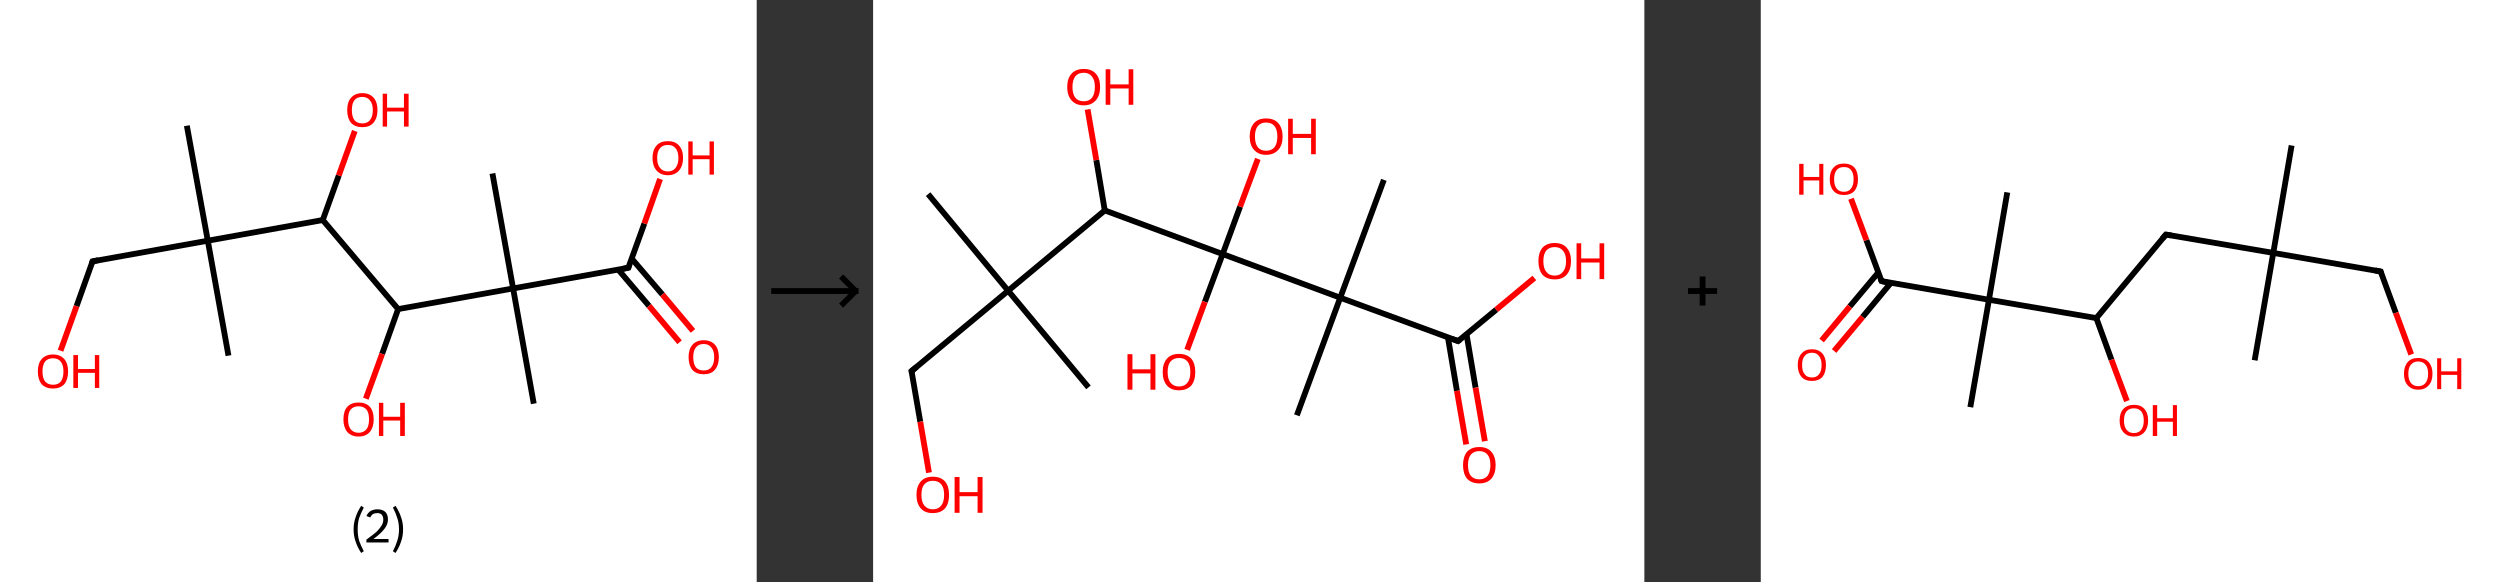 <?xml version='1.0' encoding='ASCII' standalone='yes'?>
<svg xmlns="http://www.w3.org/2000/svg" xmlns:xlink="http://www.w3.org/1999/xlink" version="1.1" width="859.0px" viewBox="0 0 859.0 200.0" height="200.0px">
  <rect x="0" y="0" width="859.0" height="200.0" fill="#333333" stroke="none"/>
  <g>
    <g transform="translate(0, 0) scale(1 1) "><!-- END OF HEADER -->
<rect style="opacity:1.0;fill:#FFFFFF;stroke:none" width="260.0" height="200.0" x="0.0" y="0.0"> </rect>
<path class="bond-0 atom-0 atom-1" d="M 64.2,43.2 L 71.4,82.7" style="fill:none;fill-rule:evenodd;stroke:#000000;stroke-width:2.0px;stroke-linecap:butt;stroke-linejoin:miter;stroke-opacity:1"/>
<path class="bond-1 atom-1 atom-2" d="M 71.4,82.7 L 78.5,122.2" style="fill:none;fill-rule:evenodd;stroke:#000000;stroke-width:2.0px;stroke-linecap:butt;stroke-linejoin:miter;stroke-opacity:1"/>
<path class="bond-2 atom-1 atom-3" d="M 71.4,82.7 L 31.8,89.8" style="fill:none;fill-rule:evenodd;stroke:#000000;stroke-width:2.0px;stroke-linecap:butt;stroke-linejoin:miter;stroke-opacity:1"/>
<path class="bond-3 atom-3 atom-4" d="M 31.8,89.8 L 26.3,105.2" style="fill:none;fill-rule:evenodd;stroke:#000000;stroke-width:2.0px;stroke-linecap:butt;stroke-linejoin:miter;stroke-opacity:1"/>
<path class="bond-3 atom-3 atom-4" d="M 26.3,105.2 L 20.8,120.5" style="fill:none;fill-rule:evenodd;stroke:#FF0000;stroke-width:2.0px;stroke-linecap:butt;stroke-linejoin:miter;stroke-opacity:1"/>
<path class="bond-4 atom-1 atom-5" d="M 71.4,82.7 L 110.9,75.6" style="fill:none;fill-rule:evenodd;stroke:#000000;stroke-width:2.0px;stroke-linecap:butt;stroke-linejoin:miter;stroke-opacity:1"/>
<path class="bond-5 atom-5 atom-6" d="M 110.9,75.6 L 116.4,60.3" style="fill:none;fill-rule:evenodd;stroke:#000000;stroke-width:2.0px;stroke-linecap:butt;stroke-linejoin:miter;stroke-opacity:1"/>
<path class="bond-5 atom-5 atom-6" d="M 116.4,60.3 L 121.9,45.0" style="fill:none;fill-rule:evenodd;stroke:#FF0000;stroke-width:2.0px;stroke-linecap:butt;stroke-linejoin:miter;stroke-opacity:1"/>
<path class="bond-6 atom-5 atom-7" d="M 110.9,75.6 L 136.8,106.2" style="fill:none;fill-rule:evenodd;stroke:#000000;stroke-width:2.0px;stroke-linecap:butt;stroke-linejoin:miter;stroke-opacity:1"/>
<path class="bond-7 atom-7 atom-8" d="M 136.8,106.2 L 131.3,121.6" style="fill:none;fill-rule:evenodd;stroke:#000000;stroke-width:2.0px;stroke-linecap:butt;stroke-linejoin:miter;stroke-opacity:1"/>
<path class="bond-7 atom-7 atom-8" d="M 131.3,121.6 L 125.7,137.0" style="fill:none;fill-rule:evenodd;stroke:#FF0000;stroke-width:2.0px;stroke-linecap:butt;stroke-linejoin:miter;stroke-opacity:1"/>
<path class="bond-8 atom-7 atom-9" d="M 136.8,106.2 L 176.3,99.1" style="fill:none;fill-rule:evenodd;stroke:#000000;stroke-width:2.0px;stroke-linecap:butt;stroke-linejoin:miter;stroke-opacity:1"/>
<path class="bond-9 atom-9 atom-10" d="M 176.3,99.1 L 169.2,59.6" style="fill:none;fill-rule:evenodd;stroke:#000000;stroke-width:2.0px;stroke-linecap:butt;stroke-linejoin:miter;stroke-opacity:1"/>
<path class="bond-10 atom-9 atom-11" d="M 176.3,99.1 L 183.4,138.7" style="fill:none;fill-rule:evenodd;stroke:#000000;stroke-width:2.0px;stroke-linecap:butt;stroke-linejoin:miter;stroke-opacity:1"/>
<path class="bond-11 atom-9 atom-12" d="M 176.3,99.1 L 215.9,92.0" style="fill:none;fill-rule:evenodd;stroke:#000000;stroke-width:2.0px;stroke-linecap:butt;stroke-linejoin:miter;stroke-opacity:1"/>
<path class="bond-12 atom-12 atom-13" d="M 212.4,92.6 L 223.0,105.1" style="fill:none;fill-rule:evenodd;stroke:#000000;stroke-width:2.0px;stroke-linecap:butt;stroke-linejoin:miter;stroke-opacity:1"/>
<path class="bond-12 atom-12 atom-13" d="M 223.0,105.1 L 233.5,117.6" style="fill:none;fill-rule:evenodd;stroke:#FF0000;stroke-width:2.0px;stroke-linecap:butt;stroke-linejoin:miter;stroke-opacity:1"/>
<path class="bond-12 atom-12 atom-13" d="M 217.0,88.8 L 227.6,101.2" style="fill:none;fill-rule:evenodd;stroke:#000000;stroke-width:2.0px;stroke-linecap:butt;stroke-linejoin:miter;stroke-opacity:1"/>
<path class="bond-12 atom-12 atom-13" d="M 227.6,101.2 L 238.1,113.7" style="fill:none;fill-rule:evenodd;stroke:#FF0000;stroke-width:2.0px;stroke-linecap:butt;stroke-linejoin:miter;stroke-opacity:1"/>
<path class="bond-13 atom-12 atom-14" d="M 215.9,92.0 L 221.4,76.8" style="fill:none;fill-rule:evenodd;stroke:#000000;stroke-width:2.0px;stroke-linecap:butt;stroke-linejoin:miter;stroke-opacity:1"/>
<path class="bond-13 atom-12 atom-14" d="M 221.4,76.8 L 226.8,61.5" style="fill:none;fill-rule:evenodd;stroke:#FF0000;stroke-width:2.0px;stroke-linecap:butt;stroke-linejoin:miter;stroke-opacity:1"/>
<path d="M 33.8,89.4 L 31.8,89.8 L 31.5,90.6" style="fill:none;stroke:#000000;stroke-width:2.0px;stroke-linecap:butt;stroke-linejoin:miter;stroke-opacity:1;"/>
<path d="M 213.9,92.4 L 215.9,92.0 L 216.1,91.3" style="fill:none;stroke:#000000;stroke-width:2.0px;stroke-linecap:butt;stroke-linejoin:miter;stroke-opacity:1;"/>
<path class="atom-4" d="M 13.0 127.6 Q 13.0 124.9, 14.3 123.4 Q 15.7 121.8, 18.2 121.8 Q 20.7 121.8, 22.1 123.4 Q 23.4 124.9, 23.4 127.6 Q 23.4 130.4, 22.1 132.0 Q 20.7 133.5, 18.2 133.5 Q 15.7 133.5, 14.3 132.0 Q 13.0 130.4, 13.0 127.6 M 18.2 132.2 Q 20.0 132.2, 20.9 131.1 Q 21.8 129.9, 21.8 127.6 Q 21.8 125.4, 20.9 124.3 Q 20.0 123.1, 18.2 123.1 Q 16.5 123.1, 15.5 124.2 Q 14.6 125.4, 14.6 127.6 Q 14.6 129.9, 15.5 131.1 Q 16.5 132.2, 18.2 132.2 " fill="#FF0000"/>
<path class="atom-4" d="M 25.2 122.0 L 26.8 122.0 L 26.8 126.8 L 32.6 126.8 L 32.6 122.0 L 34.1 122.0 L 34.1 133.3 L 32.6 133.3 L 32.6 128.1 L 26.8 128.1 L 26.8 133.3 L 25.2 133.3 L 25.2 122.0 " fill="#FF0000"/>
<path class="atom-6" d="M 119.3 37.8 Q 119.3 35.1, 120.6 33.6 Q 122.0 32.0, 124.5 32.0 Q 127.0 32.0, 128.4 33.6 Q 129.7 35.1, 129.7 37.8 Q 129.7 40.6, 128.3 42.2 Q 127.0 43.7, 124.5 43.7 Q 122.0 43.7, 120.6 42.2 Q 119.3 40.6, 119.3 37.8 M 124.5 42.4 Q 126.2 42.4, 127.1 41.3 Q 128.1 40.1, 128.1 37.8 Q 128.1 35.6, 127.1 34.5 Q 126.2 33.3, 124.5 33.3 Q 122.7 33.3, 121.8 34.4 Q 120.9 35.6, 120.9 37.8 Q 120.9 40.1, 121.8 41.3 Q 122.7 42.4, 124.5 42.4 " fill="#FF0000"/>
<path class="atom-6" d="M 131.5 32.2 L 133.0 32.2 L 133.0 37.0 L 138.8 37.0 L 138.8 32.2 L 140.4 32.2 L 140.4 43.5 L 138.8 43.5 L 138.8 38.3 L 133.0 38.3 L 133.0 43.5 L 131.5 43.5 L 131.5 32.2 " fill="#FF0000"/>
<path class="atom-8" d="M 118.0 144.1 Q 118.0 141.3, 119.3 139.8 Q 120.7 138.3, 123.2 138.3 Q 125.7 138.3, 127.1 139.8 Q 128.4 141.3, 128.4 144.1 Q 128.4 146.8, 127.1 148.4 Q 125.7 150.0, 123.2 150.0 Q 120.7 150.0, 119.3 148.4 Q 118.0 146.8, 118.0 144.1 M 123.2 148.7 Q 124.9 148.7, 125.9 147.5 Q 126.8 146.4, 126.8 144.1 Q 126.8 141.8, 125.9 140.7 Q 124.9 139.6, 123.2 139.6 Q 121.5 139.6, 120.5 140.7 Q 119.6 141.8, 119.6 144.1 Q 119.6 146.4, 120.5 147.5 Q 121.5 148.7, 123.2 148.7 " fill="#FF0000"/>
<path class="atom-8" d="M 130.2 138.4 L 131.7 138.4 L 131.7 143.2 L 137.5 143.2 L 137.5 138.4 L 139.1 138.4 L 139.1 149.8 L 137.5 149.8 L 137.5 144.5 L 131.7 144.5 L 131.7 149.8 L 130.2 149.8 L 130.2 138.4 " fill="#FF0000"/>
<path class="atom-13" d="M 236.6 122.7 Q 236.6 120.0, 237.9 118.5 Q 239.3 116.9, 241.8 116.9 Q 244.3 116.9, 245.7 118.5 Q 247.0 120.0, 247.0 122.7 Q 247.0 125.5, 245.6 127.1 Q 244.3 128.6, 241.8 128.6 Q 239.3 128.6, 237.9 127.1 Q 236.6 125.5, 236.6 122.7 M 241.8 127.3 Q 243.5 127.3, 244.4 126.2 Q 245.4 125.0, 245.4 122.7 Q 245.4 120.5, 244.4 119.4 Q 243.5 118.2, 241.8 118.2 Q 240.0 118.2, 239.1 119.4 Q 238.2 120.5, 238.2 122.7 Q 238.2 125.0, 239.1 126.2 Q 240.0 127.3, 241.8 127.3 " fill="#FF0000"/>
<path class="atom-14" d="M 224.2 54.3 Q 224.2 51.5, 225.6 50.0 Q 226.9 48.5, 229.5 48.5 Q 232.0 48.5, 233.3 50.0 Q 234.7 51.5, 234.7 54.3 Q 234.7 57.0, 233.3 58.6 Q 231.9 60.2, 229.5 60.2 Q 227.0 60.2, 225.6 58.6 Q 224.2 57.0, 224.2 54.3 M 229.5 58.9 Q 231.2 58.9, 232.1 57.7 Q 233.1 56.5, 233.1 54.3 Q 233.1 52.0, 232.1 50.9 Q 231.2 49.8, 229.5 49.8 Q 227.7 49.8, 226.8 50.9 Q 225.8 52.0, 225.8 54.3 Q 225.8 56.6, 226.8 57.7 Q 227.7 58.9, 229.5 58.9 " fill="#FF0000"/>
<path class="atom-14" d="M 236.5 48.6 L 238.0 48.6 L 238.0 53.4 L 243.8 53.4 L 243.8 48.6 L 245.3 48.6 L 245.3 60.0 L 243.8 60.0 L 243.8 54.7 L 238.0 54.7 L 238.0 60.0 L 236.5 60.0 L 236.5 48.6 " fill="#FF0000"/>
<path class="legend" d="M 121.5 181.9 Q 121.5 179.6, 122.2 177.7 Q 122.8 175.8, 124.1 173.8 L 125.0 174.4 Q 124.0 176.3, 123.4 178.0 Q 122.9 179.7, 122.9 181.9 Q 122.9 184.0, 123.4 185.8 Q 124.0 187.5, 125.0 189.4 L 124.1 190.0 Q 122.8 188.0, 122.2 186.1 Q 121.5 184.2, 121.5 181.9 " fill="#000000"/>
<path class="legend" d="M 125.9 177.3 Q 126.4 176.2, 127.3 175.6 Q 128.3 175.0, 129.7 175.0 Q 131.4 175.0, 132.4 175.9 Q 133.3 176.8, 133.3 178.5 Q 133.3 180.2, 132.1 181.7 Q 130.9 183.3, 128.3 185.2 L 133.5 185.2 L 133.5 186.4 L 125.9 186.4 L 125.9 185.4 Q 128.0 183.9, 129.3 182.8 Q 130.5 181.6, 131.1 180.6 Q 131.7 179.6, 131.7 178.6 Q 131.7 177.5, 131.2 176.9 Q 130.7 176.3, 129.7 176.3 Q 128.8 176.3, 128.2 176.6 Q 127.6 177.0, 127.2 177.8 L 125.9 177.3 " fill="#000000"/>
<path class="legend" d="M 138.5 181.9 Q 138.5 184.2, 137.8 186.1 Q 137.2 188.0, 135.9 190.0 L 135.0 189.4 Q 136.0 187.5, 136.5 185.8 Q 137.1 184.0, 137.1 181.9 Q 137.1 179.7, 136.5 178.0 Q 136.0 176.3, 135.0 174.4 L 135.9 173.8 Q 137.2 175.8, 137.8 177.7 Q 138.5 179.6, 138.5 181.9 " fill="#000000"/>
</g>
    <g transform="translate(260.0, 0) scale(1 1) "><line x1="5" y1="100" x2="35" y2="100" style="stroke:rgb(0,0,0);stroke-width:2"/>
  <line x1="34" y1="100" x2="29" y2="95" style="stroke:rgb(0,0,0);stroke-width:2"/>
  <line x1="34" y1="100" x2="29" y2="105" style="stroke:rgb(0,0,0);stroke-width:2"/>
</g>
    <g transform="translate(300.0, 0) scale(1 1) "><!-- END OF HEADER -->
<rect style="opacity:1.0;fill:#FFFFFF;stroke:none" width="265.0" height="200.0" x="0.0" y="0.0"> </rect>
<path class="bond-0 atom-0 atom-1" d="M 18.9,66.7 L 46.4,99.9" style="fill:none;fill-rule:evenodd;stroke:#000000;stroke-width:2.0px;stroke-linecap:butt;stroke-linejoin:miter;stroke-opacity:1"/>
<path class="bond-1 atom-1 atom-2" d="M 46.4,99.9 L 74.0,133.1" style="fill:none;fill-rule:evenodd;stroke:#000000;stroke-width:2.0px;stroke-linecap:butt;stroke-linejoin:miter;stroke-opacity:1"/>
<path class="bond-2 atom-1 atom-3" d="M 46.4,99.9 L 13.2,127.5" style="fill:none;fill-rule:evenodd;stroke:#000000;stroke-width:2.0px;stroke-linecap:butt;stroke-linejoin:miter;stroke-opacity:1"/>
<path class="bond-3 atom-3 atom-4" d="M 13.2,127.5 L 16.2,144.9" style="fill:none;fill-rule:evenodd;stroke:#000000;stroke-width:2.0px;stroke-linecap:butt;stroke-linejoin:miter;stroke-opacity:1"/>
<path class="bond-3 atom-3 atom-4" d="M 16.2,144.9 L 19.2,162.4" style="fill:none;fill-rule:evenodd;stroke:#FF0000;stroke-width:2.0px;stroke-linecap:butt;stroke-linejoin:miter;stroke-opacity:1"/>
<path class="bond-4 atom-1 atom-5" d="M 46.4,99.9 L 79.6,72.3" style="fill:none;fill-rule:evenodd;stroke:#000000;stroke-width:2.0px;stroke-linecap:butt;stroke-linejoin:miter;stroke-opacity:1"/>
<path class="bond-5 atom-5 atom-6" d="M 79.6,72.3 L 76.7,55.0" style="fill:none;fill-rule:evenodd;stroke:#000000;stroke-width:2.0px;stroke-linecap:butt;stroke-linejoin:miter;stroke-opacity:1"/>
<path class="bond-5 atom-5 atom-6" d="M 76.7,55.0 L 73.7,37.6" style="fill:none;fill-rule:evenodd;stroke:#FF0000;stroke-width:2.0px;stroke-linecap:butt;stroke-linejoin:miter;stroke-opacity:1"/>
<path class="bond-6 atom-5 atom-7" d="M 79.6,72.3 L 120.1,87.3" style="fill:none;fill-rule:evenodd;stroke:#000000;stroke-width:2.0px;stroke-linecap:butt;stroke-linejoin:miter;stroke-opacity:1"/>
<path class="bond-7 atom-7 atom-8" d="M 120.1,87.3 L 114.0,103.7" style="fill:none;fill-rule:evenodd;stroke:#000000;stroke-width:2.0px;stroke-linecap:butt;stroke-linejoin:miter;stroke-opacity:1"/>
<path class="bond-7 atom-7 atom-8" d="M 114.0,103.7 L 107.9,120.2" style="fill:none;fill-rule:evenodd;stroke:#FF0000;stroke-width:2.0px;stroke-linecap:butt;stroke-linejoin:miter;stroke-opacity:1"/>
<path class="bond-8 atom-7 atom-9" d="M 120.1,87.3 L 126.1,71.0" style="fill:none;fill-rule:evenodd;stroke:#000000;stroke-width:2.0px;stroke-linecap:butt;stroke-linejoin:miter;stroke-opacity:1"/>
<path class="bond-8 atom-7 atom-9" d="M 126.1,71.0 L 132.2,54.6" style="fill:none;fill-rule:evenodd;stroke:#FF0000;stroke-width:2.0px;stroke-linecap:butt;stroke-linejoin:miter;stroke-opacity:1"/>
<path class="bond-9 atom-7 atom-10" d="M 120.1,87.3 L 160.5,102.3" style="fill:none;fill-rule:evenodd;stroke:#000000;stroke-width:2.0px;stroke-linecap:butt;stroke-linejoin:miter;stroke-opacity:1"/>
<path class="bond-10 atom-10 atom-11" d="M 160.5,102.3 L 175.5,61.8" style="fill:none;fill-rule:evenodd;stroke:#000000;stroke-width:2.0px;stroke-linecap:butt;stroke-linejoin:miter;stroke-opacity:1"/>
<path class="bond-11 atom-10 atom-12" d="M 160.5,102.3 L 145.6,142.7" style="fill:none;fill-rule:evenodd;stroke:#000000;stroke-width:2.0px;stroke-linecap:butt;stroke-linejoin:miter;stroke-opacity:1"/>
<path class="bond-12 atom-10 atom-13" d="M 160.5,102.3 L 201.0,117.2" style="fill:none;fill-rule:evenodd;stroke:#000000;stroke-width:2.0px;stroke-linecap:butt;stroke-linejoin:miter;stroke-opacity:1"/>
<path class="bond-13 atom-13 atom-14" d="M 197.5,115.9 L 200.6,134.3" style="fill:none;fill-rule:evenodd;stroke:#000000;stroke-width:2.0px;stroke-linecap:butt;stroke-linejoin:miter;stroke-opacity:1"/>
<path class="bond-13 atom-13 atom-14" d="M 200.6,134.3 L 203.8,152.7" style="fill:none;fill-rule:evenodd;stroke:#FF0000;stroke-width:2.0px;stroke-linecap:butt;stroke-linejoin:miter;stroke-opacity:1"/>
<path class="bond-13 atom-13 atom-14" d="M 203.9,114.9 L 207.0,133.2" style="fill:none;fill-rule:evenodd;stroke:#000000;stroke-width:2.0px;stroke-linecap:butt;stroke-linejoin:miter;stroke-opacity:1"/>
<path class="bond-13 atom-13 atom-14" d="M 207.0,133.2 L 210.2,151.6" style="fill:none;fill-rule:evenodd;stroke:#FF0000;stroke-width:2.0px;stroke-linecap:butt;stroke-linejoin:miter;stroke-opacity:1"/>
<path class="bond-14 atom-13 atom-15" d="M 201.0,117.2 L 214.1,106.4" style="fill:none;fill-rule:evenodd;stroke:#000000;stroke-width:2.0px;stroke-linecap:butt;stroke-linejoin:miter;stroke-opacity:1"/>
<path class="bond-14 atom-13 atom-15" d="M 214.1,106.4 L 227.2,95.5" style="fill:none;fill-rule:evenodd;stroke:#FF0000;stroke-width:2.0px;stroke-linecap:butt;stroke-linejoin:miter;stroke-opacity:1"/>
<path d="M 14.9,126.1 L 13.2,127.5 L 13.4,128.3" style="fill:none;stroke:#000000;stroke-width:2.0px;stroke-linecap:butt;stroke-linejoin:miter;stroke-opacity:1;"/>
<path d="M 199.0,116.5 L 201.0,117.2 L 201.6,116.7" style="fill:none;stroke:#000000;stroke-width:2.0px;stroke-linecap:butt;stroke-linejoin:miter;stroke-opacity:1;"/>
<path class="atom-4" d="M 14.9 170.0 Q 14.9 167.1, 16.4 165.4 Q 17.8 163.8, 20.5 163.8 Q 23.2 163.8, 24.7 165.4 Q 26.1 167.1, 26.1 170.0 Q 26.1 173.0, 24.7 174.7 Q 23.2 176.3, 20.5 176.3 Q 17.8 176.3, 16.4 174.7 Q 14.9 173.0, 14.9 170.0 M 20.5 175.0 Q 22.4 175.0, 23.4 173.7 Q 24.4 172.5, 24.4 170.0 Q 24.4 167.6, 23.4 166.4 Q 22.4 165.2, 20.5 165.2 Q 18.7 165.2, 17.6 166.4 Q 16.6 167.6, 16.6 170.0 Q 16.6 172.5, 17.6 173.7 Q 18.7 175.0, 20.5 175.0 " fill="#FF0000"/>
<path class="atom-4" d="M 28.0 163.9 L 29.7 163.9 L 29.7 169.1 L 35.9 169.1 L 35.9 163.9 L 37.6 163.9 L 37.6 176.2 L 35.9 176.2 L 35.9 170.5 L 29.7 170.5 L 29.7 176.2 L 28.0 176.2 L 28.0 163.9 " fill="#FF0000"/>
<path class="atom-6" d="M 66.7 29.9 Q 66.7 26.9, 68.2 25.3 Q 69.6 23.7, 72.4 23.7 Q 75.1 23.7, 76.5 25.3 Q 78.0 26.9, 78.0 29.9 Q 78.0 32.8, 76.5 34.5 Q 75.0 36.2, 72.4 36.2 Q 69.7 36.2, 68.2 34.5 Q 66.7 32.9, 66.7 29.9 M 72.4 34.8 Q 74.2 34.8, 75.2 33.6 Q 76.2 32.3, 76.2 29.9 Q 76.2 27.5, 75.2 26.3 Q 74.2 25.0, 72.4 25.0 Q 70.5 25.0, 69.5 26.2 Q 68.5 27.5, 68.5 29.9 Q 68.5 32.3, 69.5 33.6 Q 70.5 34.8, 72.4 34.8 " fill="#FF0000"/>
<path class="atom-6" d="M 79.9 23.8 L 81.5 23.8 L 81.5 29.0 L 87.8 29.0 L 87.8 23.8 L 89.4 23.8 L 89.4 36.0 L 87.8 36.0 L 87.8 30.4 L 81.5 30.4 L 81.5 36.0 L 79.9 36.0 L 79.9 23.8 " fill="#FF0000"/>
<path class="atom-8" d="M 87.4 121.7 L 89.1 121.7 L 89.1 126.9 L 95.3 126.9 L 95.3 121.7 L 97.0 121.7 L 97.0 133.9 L 95.3 133.9 L 95.3 128.3 L 89.1 128.3 L 89.1 133.9 L 87.4 133.9 L 87.4 121.7 " fill="#FF0000"/>
<path class="atom-8" d="M 99.5 127.8 Q 99.5 124.9, 101.0 123.2 Q 102.4 121.6, 105.1 121.6 Q 107.8 121.6, 109.3 123.2 Q 110.7 124.9, 110.7 127.8 Q 110.7 130.8, 109.3 132.5 Q 107.8 134.1, 105.1 134.1 Q 102.4 134.1, 101.0 132.5 Q 99.5 130.8, 99.5 127.8 M 105.1 132.8 Q 107.0 132.8, 108.0 131.5 Q 109.0 130.3, 109.0 127.8 Q 109.0 125.4, 108.0 124.2 Q 107.0 123.0, 105.1 123.0 Q 103.3 123.0, 102.2 124.2 Q 101.2 125.4, 101.2 127.8 Q 101.2 130.3, 102.2 131.5 Q 103.3 132.8, 105.1 132.8 " fill="#FF0000"/>
<path class="atom-9" d="M 129.4 46.9 Q 129.4 44.0, 130.9 42.3 Q 132.3 40.7, 135.0 40.7 Q 137.8 40.7, 139.2 42.3 Q 140.7 44.0, 140.7 46.9 Q 140.7 49.9, 139.2 51.5 Q 137.7 53.2, 135.0 53.2 Q 132.4 53.2, 130.9 51.5 Q 129.4 49.9, 129.4 46.9 M 135.0 51.8 Q 136.9 51.8, 137.9 50.6 Q 138.9 49.3, 138.9 46.9 Q 138.9 44.5, 137.9 43.3 Q 136.9 42.1, 135.0 42.1 Q 133.2 42.1, 132.2 43.3 Q 131.2 44.5, 131.2 46.9 Q 131.2 49.4, 132.2 50.6 Q 133.2 51.8, 135.0 51.8 " fill="#FF0000"/>
<path class="atom-9" d="M 142.6 40.8 L 144.2 40.8 L 144.2 46.0 L 150.5 46.0 L 150.5 40.8 L 152.1 40.8 L 152.1 53.0 L 150.5 53.0 L 150.5 47.4 L 144.2 47.4 L 144.2 53.0 L 142.6 53.0 L 142.6 40.8 " fill="#FF0000"/>
<path class="atom-14" d="M 202.7 159.8 Q 202.7 156.9, 204.1 155.2 Q 205.6 153.6, 208.3 153.6 Q 211.0 153.6, 212.4 155.2 Q 213.9 156.9, 213.9 159.8 Q 213.9 162.8, 212.4 164.5 Q 210.9 166.1, 208.3 166.1 Q 205.6 166.1, 204.1 164.5 Q 202.7 162.8, 202.7 159.8 M 208.3 164.7 Q 210.1 164.7, 211.1 163.5 Q 212.1 162.2, 212.1 159.8 Q 212.1 157.4, 211.1 156.2 Q 210.1 155.0, 208.3 155.0 Q 206.4 155.0, 205.4 156.2 Q 204.4 157.4, 204.4 159.8 Q 204.4 162.3, 205.4 163.5 Q 206.4 164.7, 208.3 164.7 " fill="#FF0000"/>
<path class="atom-15" d="M 228.6 89.7 Q 228.6 86.8, 230.0 85.1 Q 231.5 83.5, 234.2 83.5 Q 236.9 83.5, 238.3 85.1 Q 239.8 86.8, 239.8 89.7 Q 239.8 92.7, 238.3 94.4 Q 236.9 96.0, 234.2 96.0 Q 231.5 96.0, 230.0 94.4 Q 228.6 92.7, 228.6 89.7 M 234.2 94.7 Q 236.0 94.7, 237.0 93.4 Q 238.1 92.2, 238.1 89.7 Q 238.1 87.3, 237.0 86.1 Q 236.0 84.9, 234.2 84.9 Q 232.3 84.9, 231.3 86.1 Q 230.3 87.3, 230.3 89.7 Q 230.3 92.2, 231.3 93.4 Q 232.3 94.7, 234.2 94.7 " fill="#FF0000"/>
<path class="atom-15" d="M 241.7 83.6 L 243.3 83.6 L 243.3 88.8 L 249.6 88.8 L 249.6 83.6 L 251.2 83.6 L 251.2 95.9 L 249.6 95.9 L 249.6 90.2 L 243.3 90.2 L 243.3 95.9 L 241.7 95.9 L 241.7 83.6 " fill="#FF0000"/>
</g>
    <g transform="translate(565.0, 0) scale(1 1) "><line x1="15" y1="100" x2="25" y2="100" style="stroke:rgb(0,0,0);stroke-width:2"/>
  <line x1="20" y1="95" x2="20" y2="105" style="stroke:rgb(0,0,0);stroke-width:2"/>
</g>
    <g transform="translate(605.0, 0) scale(1 1) "><!-- END OF HEADER -->
<rect style="opacity:1.0;fill:#FFFFFF;stroke:none" width="254.0" height="200.0" x="0.0" y="0.0"> </rect>
<path class="bond-0 atom-0 atom-1" d="M 182.4,50.0 L 176.1,86.9" style="fill:none;fill-rule:evenodd;stroke:#000000;stroke-width:2.0px;stroke-linecap:butt;stroke-linejoin:miter;stroke-opacity:1"/>
<path class="bond-1 atom-1 atom-2" d="M 176.1,86.9 L 169.7,123.8" style="fill:none;fill-rule:evenodd;stroke:#000000;stroke-width:2.0px;stroke-linecap:butt;stroke-linejoin:miter;stroke-opacity:1"/>
<path class="bond-2 atom-1 atom-3" d="M 176.1,86.9 L 213.0,93.3" style="fill:none;fill-rule:evenodd;stroke:#000000;stroke-width:2.0px;stroke-linecap:butt;stroke-linejoin:miter;stroke-opacity:1"/>
<path class="bond-3 atom-3 atom-4" d="M 213.0,93.3 L 218.2,107.5" style="fill:none;fill-rule:evenodd;stroke:#000000;stroke-width:2.0px;stroke-linecap:butt;stroke-linejoin:miter;stroke-opacity:1"/>
<path class="bond-3 atom-3 atom-4" d="M 218.2,107.5 L 223.5,121.8" style="fill:none;fill-rule:evenodd;stroke:#FF0000;stroke-width:2.0px;stroke-linecap:butt;stroke-linejoin:miter;stroke-opacity:1"/>
<path class="bond-4 atom-1 atom-5" d="M 176.1,86.9 L 139.2,80.6" style="fill:none;fill-rule:evenodd;stroke:#000000;stroke-width:2.0px;stroke-linecap:butt;stroke-linejoin:miter;stroke-opacity:1"/>
<path class="bond-5 atom-5 atom-6" d="M 139.2,80.6 L 115.3,109.3" style="fill:none;fill-rule:evenodd;stroke:#000000;stroke-width:2.0px;stroke-linecap:butt;stroke-linejoin:miter;stroke-opacity:1"/>
<path class="bond-6 atom-6 atom-7" d="M 115.3,109.3 L 120.5,123.6" style="fill:none;fill-rule:evenodd;stroke:#000000;stroke-width:2.0px;stroke-linecap:butt;stroke-linejoin:miter;stroke-opacity:1"/>
<path class="bond-6 atom-6 atom-7" d="M 120.5,123.6 L 125.8,137.8" style="fill:none;fill-rule:evenodd;stroke:#FF0000;stroke-width:2.0px;stroke-linecap:butt;stroke-linejoin:miter;stroke-opacity:1"/>
<path class="bond-7 atom-6 atom-8" d="M 115.3,109.3 L 78.4,103.0" style="fill:none;fill-rule:evenodd;stroke:#000000;stroke-width:2.0px;stroke-linecap:butt;stroke-linejoin:miter;stroke-opacity:1"/>
<path class="bond-8 atom-8 atom-9" d="M 78.4,103.0 L 84.7,66.1" style="fill:none;fill-rule:evenodd;stroke:#000000;stroke-width:2.0px;stroke-linecap:butt;stroke-linejoin:miter;stroke-opacity:1"/>
<path class="bond-9 atom-8 atom-10" d="M 78.4,103.0 L 72.0,139.9" style="fill:none;fill-rule:evenodd;stroke:#000000;stroke-width:2.0px;stroke-linecap:butt;stroke-linejoin:miter;stroke-opacity:1"/>
<path class="bond-10 atom-8 atom-11" d="M 78.4,103.0 L 41.5,96.6" style="fill:none;fill-rule:evenodd;stroke:#000000;stroke-width:2.0px;stroke-linecap:butt;stroke-linejoin:miter;stroke-opacity:1"/>
<path class="bond-11 atom-11 atom-12" d="M 40.4,93.6 L 30.6,105.3" style="fill:none;fill-rule:evenodd;stroke:#000000;stroke-width:2.0px;stroke-linecap:butt;stroke-linejoin:miter;stroke-opacity:1"/>
<path class="bond-11 atom-11 atom-12" d="M 30.6,105.3 L 20.9,117.0" style="fill:none;fill-rule:evenodd;stroke:#FF0000;stroke-width:2.0px;stroke-linecap:butt;stroke-linejoin:miter;stroke-opacity:1"/>
<path class="bond-11 atom-11 atom-12" d="M 44.7,97.2 L 35.0,108.9" style="fill:none;fill-rule:evenodd;stroke:#000000;stroke-width:2.0px;stroke-linecap:butt;stroke-linejoin:miter;stroke-opacity:1"/>
<path class="bond-11 atom-11 atom-12" d="M 35.0,108.9 L 25.2,120.6" style="fill:none;fill-rule:evenodd;stroke:#FF0000;stroke-width:2.0px;stroke-linecap:butt;stroke-linejoin:miter;stroke-opacity:1"/>
<path class="bond-12 atom-11 atom-13" d="M 41.5,96.6 L 36.3,82.5" style="fill:none;fill-rule:evenodd;stroke:#000000;stroke-width:2.0px;stroke-linecap:butt;stroke-linejoin:miter;stroke-opacity:1"/>
<path class="bond-12 atom-11 atom-13" d="M 36.3,82.5 L 31.0,68.3" style="fill:none;fill-rule:evenodd;stroke:#FF0000;stroke-width:2.0px;stroke-linecap:butt;stroke-linejoin:miter;stroke-opacity:1"/>
<path d="M 211.1,92.9 L 213.0,93.3 L 213.2,94.0" style="fill:none;stroke:#000000;stroke-width:2.0px;stroke-linecap:butt;stroke-linejoin:miter;stroke-opacity:1;"/>
<path d="M 141.0,80.9 L 139.2,80.6 L 138.0,82.0" style="fill:none;stroke:#000000;stroke-width:2.0px;stroke-linecap:butt;stroke-linejoin:miter;stroke-opacity:1;"/>
<path d="M 43.3,97.0 L 41.5,96.6 L 41.2,95.9" style="fill:none;stroke:#000000;stroke-width:2.0px;stroke-linecap:butt;stroke-linejoin:miter;stroke-opacity:1;"/>
<path class="atom-4" d="M 221.0 128.4 Q 221.0 125.9, 222.3 124.4 Q 223.5 123.0, 225.9 123.0 Q 228.2 123.0, 229.5 124.4 Q 230.8 125.9, 230.8 128.4 Q 230.8 131.0, 229.5 132.4 Q 228.2 133.9, 225.9 133.9 Q 223.6 133.9, 222.3 132.4 Q 221.0 131.0, 221.0 128.4 M 225.9 132.7 Q 227.5 132.7, 228.4 131.6 Q 229.3 130.5, 229.3 128.4 Q 229.3 126.3, 228.4 125.3 Q 227.5 124.2, 225.9 124.2 Q 224.3 124.2, 223.4 125.3 Q 222.5 126.3, 222.5 128.4 Q 222.5 130.5, 223.4 131.6 Q 224.3 132.7, 225.9 132.7 " fill="#FF0000"/>
<path class="atom-4" d="M 232.4 123.1 L 233.8 123.1 L 233.8 127.6 L 239.3 127.6 L 239.3 123.1 L 240.7 123.1 L 240.7 133.7 L 239.3 133.7 L 239.3 128.8 L 233.8 128.8 L 233.8 133.7 L 232.4 133.7 L 232.4 123.1 " fill="#FF0000"/>
<path class="atom-7" d="M 123.3 144.5 Q 123.3 141.9, 124.6 140.5 Q 125.9 139.1, 128.2 139.1 Q 130.6 139.1, 131.8 140.5 Q 133.1 141.9, 133.1 144.5 Q 133.1 147.0, 131.8 148.5 Q 130.5 150.0, 128.2 150.0 Q 125.9 150.0, 124.6 148.5 Q 123.3 147.1, 123.3 144.5 M 128.2 148.8 Q 129.8 148.8, 130.7 147.7 Q 131.6 146.6, 131.6 144.5 Q 131.6 142.4, 130.7 141.3 Q 129.8 140.3, 128.2 140.3 Q 126.6 140.3, 125.7 141.3 Q 124.8 142.4, 124.8 144.5 Q 124.8 146.6, 125.7 147.7 Q 126.6 148.8, 128.2 148.8 " fill="#FF0000"/>
<path class="atom-7" d="M 134.7 139.2 L 136.2 139.2 L 136.2 143.7 L 141.6 143.7 L 141.6 139.2 L 143.0 139.2 L 143.0 149.8 L 141.6 149.8 L 141.6 144.9 L 136.2 144.9 L 136.2 149.8 L 134.7 149.8 L 134.7 139.2 " fill="#FF0000"/>
<path class="atom-12" d="M 12.7 125.4 Q 12.7 122.9, 14.0 121.5 Q 15.2 120.0, 17.6 120.0 Q 19.9 120.0, 21.2 121.5 Q 22.4 122.9, 22.4 125.4 Q 22.4 128.0, 21.2 129.5 Q 19.9 130.9, 17.6 130.9 Q 15.2 130.9, 14.0 129.5 Q 12.7 128.0, 12.7 125.4 M 17.6 129.7 Q 19.2 129.7, 20.0 128.6 Q 20.9 127.6, 20.9 125.4 Q 20.9 123.4, 20.0 122.3 Q 19.2 121.2, 17.6 121.2 Q 15.9 121.2, 15.1 122.3 Q 14.2 123.3, 14.2 125.4 Q 14.2 127.6, 15.1 128.6 Q 15.9 129.7, 17.6 129.7 " fill="#FF0000"/>
<path class="atom-13" d="M 13.2 56.3 L 14.7 56.3 L 14.7 60.8 L 20.1 60.8 L 20.1 56.3 L 21.5 56.3 L 21.5 66.9 L 20.1 66.9 L 20.1 62.0 L 14.7 62.0 L 14.7 66.9 L 13.2 66.9 L 13.2 56.3 " fill="#FF0000"/>
<path class="atom-13" d="M 23.7 61.6 Q 23.7 59.0, 25.0 57.6 Q 26.2 56.2, 28.6 56.2 Q 30.9 56.2, 32.2 57.6 Q 33.4 59.0, 33.4 61.6 Q 33.4 64.1, 32.2 65.6 Q 30.9 67.0, 28.6 67.0 Q 26.2 67.0, 25.0 65.6 Q 23.7 64.1, 23.7 61.6 M 28.6 65.9 Q 30.2 65.9, 31.0 64.8 Q 31.9 63.7, 31.9 61.6 Q 31.9 59.5, 31.0 58.4 Q 30.2 57.4, 28.6 57.4 Q 26.9 57.4, 26.1 58.4 Q 25.2 59.5, 25.2 61.6 Q 25.2 63.7, 26.1 64.8 Q 26.9 65.9, 28.6 65.9 " fill="#FF0000"/>
</g>
  </g>
</svg>
